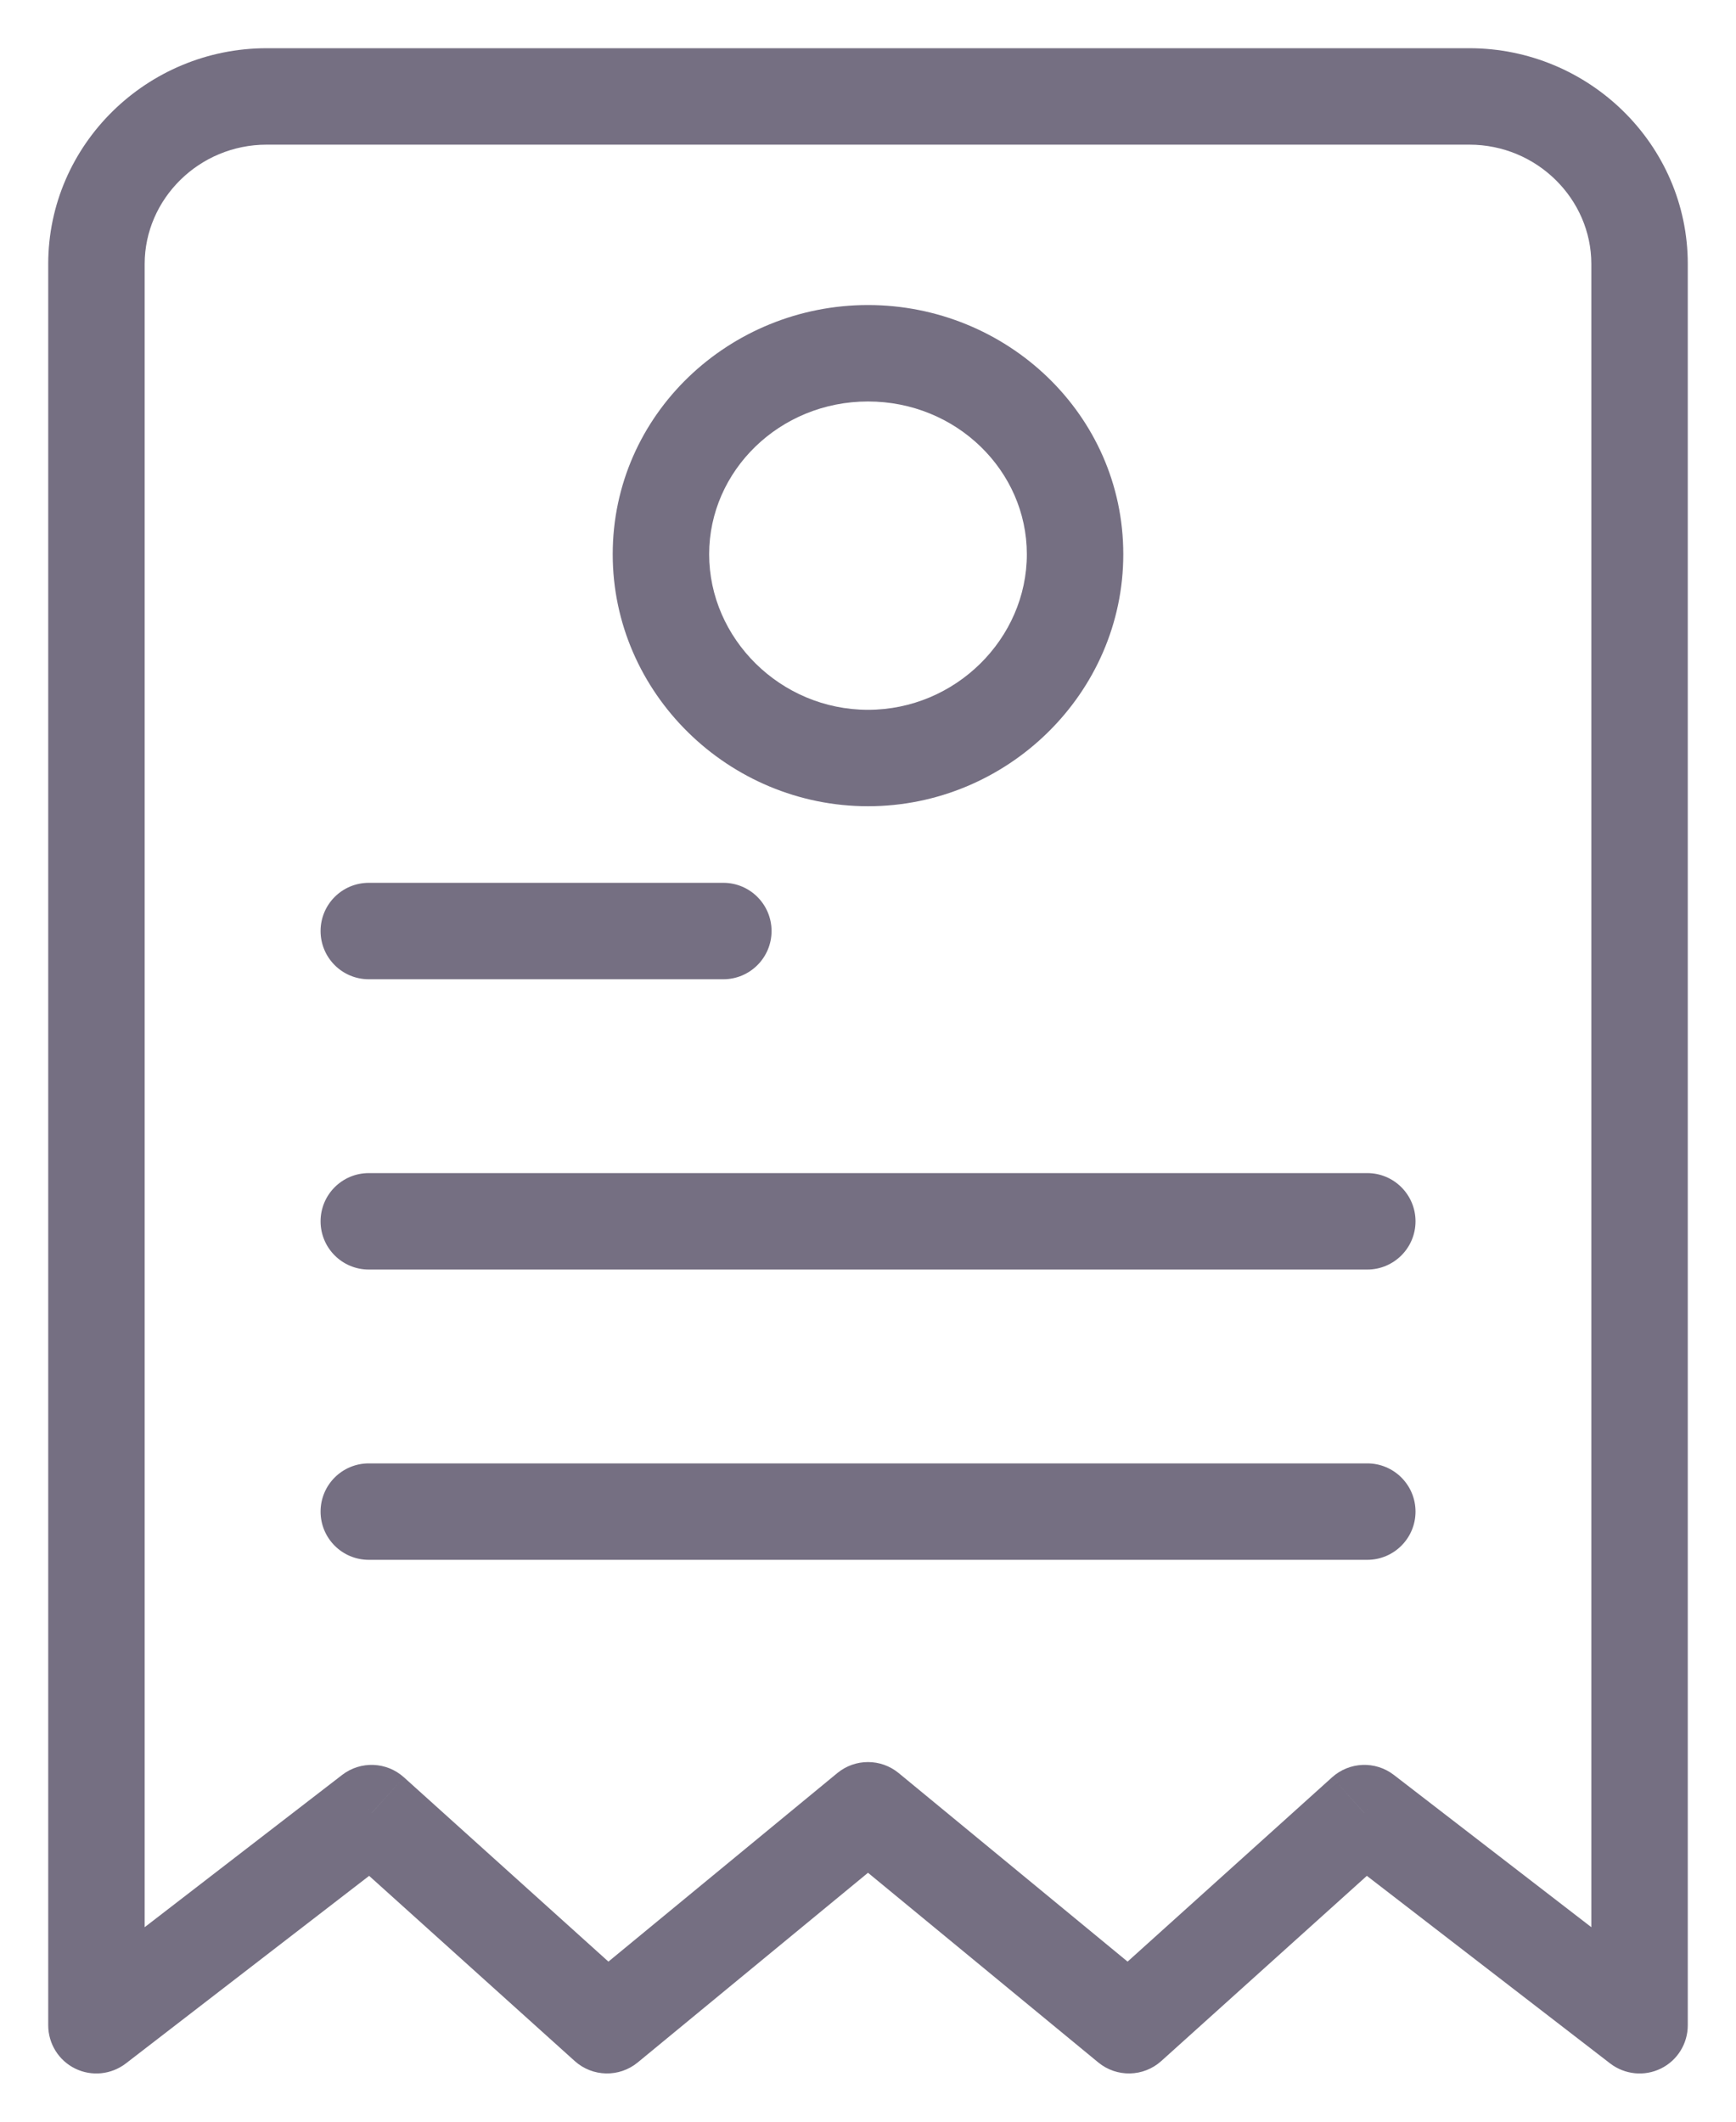 <svg width="18" height="22" viewBox="0 0 18 22" fill="none" xmlns="http://www.w3.org/2000/svg">
    <path d="M17 21L16.695 21.396C16.846 21.512 17.05 21.533 17.221 21.449C17.392 21.365 17.5 21.191 17.5 21H17ZM14.147 18.8L14.452 18.404C14.261 18.257 13.992 18.267 13.812 18.429L14.147 18.8ZM11.706 21L11.388 21.386C11.579 21.543 11.857 21.537 12.041 21.371L11.706 21ZM9 18.771L9.318 18.385C9.133 18.233 8.867 18.233 8.682 18.385L9 18.771ZM6.294 21L5.959 21.371C6.143 21.537 6.421 21.543 6.612 21.386L6.294 21ZM3.853 18.8L4.188 18.429C4.008 18.267 3.739 18.257 3.548 18.404L3.853 18.8ZM1 21H0.5C0.5 21.191 0.608 21.365 0.779 21.449C0.95 21.533 1.154 21.512 1.305 21.396L1 21ZM3.824 15.174C3.547 15.174 3.324 15.398 3.324 15.674C3.324 15.95 3.547 16.174 3.824 16.174V15.174ZM14.177 16.174C14.453 16.174 14.677 15.95 14.677 15.674C14.677 15.398 14.453 15.174 14.177 15.174V16.174ZM3.824 12.164C3.547 12.164 3.324 12.388 3.324 12.664C3.324 12.94 3.547 13.164 3.824 13.164V12.164ZM14.177 13.164C14.453 13.164 14.677 12.94 14.677 12.664C14.677 12.388 14.453 12.164 14.177 12.164V13.164ZM7.5 10.154C7.776 10.154 8 9.93 8 9.654C8 9.378 7.776 9.154 7.5 9.154V10.154ZM3.824 9.154C3.547 9.154 3.324 9.378 3.324 9.654C3.324 9.93 3.547 10.154 3.824 10.154V9.154ZM2.765 1.5H15.235V0.5H2.765V1.5ZM15.235 1.5C15.937 1.5 16.5 2.065 16.5 2.737H17.5C17.5 1.498 16.474 0.5 15.235 0.5V1.5ZM16.5 2.737V21H17.5V2.737H16.5ZM17.305 20.604L14.452 18.404L13.842 19.196L16.695 21.396L17.305 20.604ZM13.812 18.429L11.371 20.629L12.041 21.371L14.482 19.172L13.812 18.429ZM12.024 20.614L9.318 18.385L8.682 19.157L11.388 21.386L12.024 20.614ZM8.682 18.385L5.976 20.614L6.612 21.386L9.318 19.157L8.682 18.385ZM6.629 20.629L4.188 18.429L3.518 19.172L5.959 21.371L6.629 20.629ZM3.548 18.404L0.695 20.604L1.305 21.396L4.158 19.196L3.548 18.404ZM1.5 21V2.737H0.5V21H1.5ZM1.5 2.737C1.5 2.065 2.063 1.5 2.765 1.5V0.5C1.526 0.5 0.5 1.498 0.5 2.737H1.5ZM9 4.163C9.917 4.163 10.647 4.882 10.647 5.747H11.647C11.647 4.296 10.436 3.163 9 3.163V4.163ZM10.647 5.747C10.647 6.621 9.908 7.36 9 7.36V8.36C10.445 8.36 11.647 7.188 11.647 5.747H10.647ZM9 7.36C8.092 7.36 7.353 6.621 7.353 5.747H6.353C6.353 7.188 7.555 8.36 9 8.36V7.36ZM7.353 5.747C7.353 4.882 8.083 4.163 9 4.163V3.163C7.564 3.163 6.353 4.296 6.353 5.747H7.353ZM3.824 16.174H14.177V15.174H3.824V16.174ZM3.824 13.164H14.177V12.164H3.824V13.164ZM3.824 10.154H7.5V9.154H3.824V10.154Z" fill="#756F82"/>
</svg>
